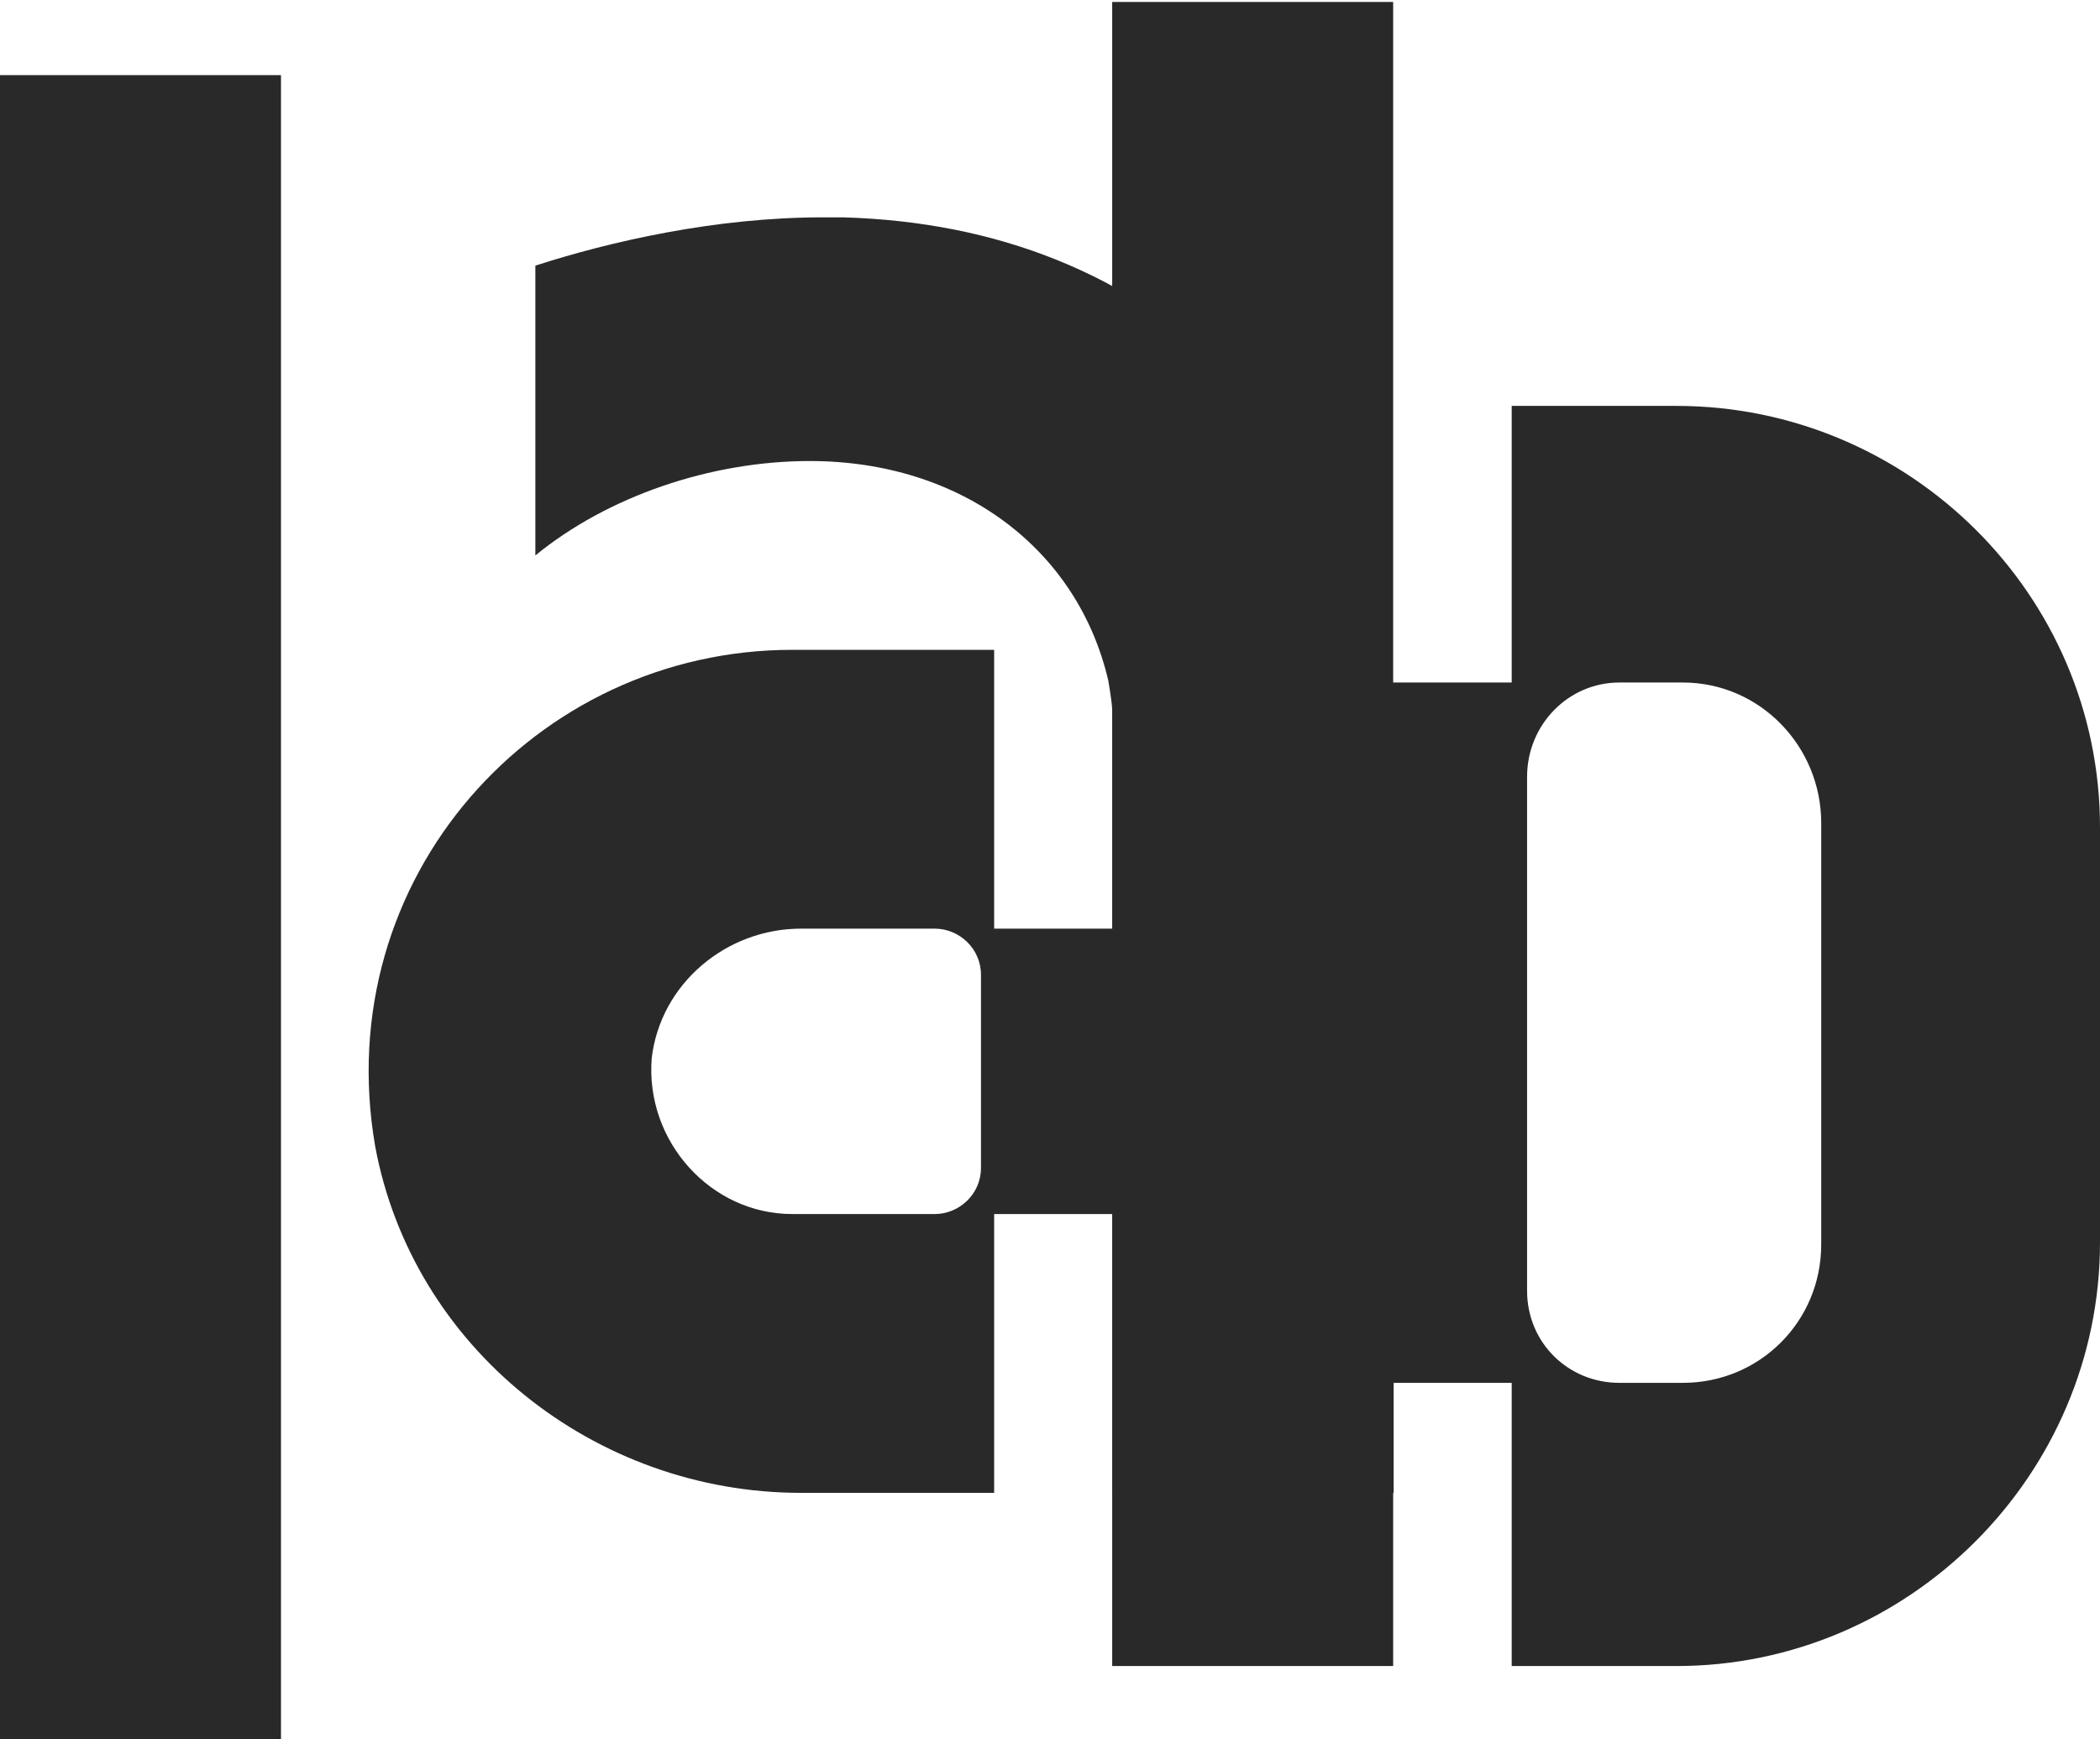 <svg width="861" height="713" viewBox="0 0 861 713" fill="none" xmlns="http://www.w3.org/2000/svg">
<path d="M115.2 713H0V30.8H115.2V713Z" fill="#292929"/>
<path d="M504.8 153C549.8 196.2 571.4 252 571.4 321.3V612H456.2V497.7H407.6V612H328.4C243.8 612 169.1 552.6 153.8 469.8C134.9 360 219.5 266.4 324.8 266.4H407.6V380.7H456.2V295.2C456.2 289.8 455.3 284.4 454.4 279C441.8 225 394.1 189 332 189C291.5 189 249.2 203.4 219.5 227.7V108.9C250.1 99 293.3 89.1 337.4 89.1C340.1 89.1 342.8 89.1 345.5 89.1C409.4 90.9 462.5 112.5 504.8 153ZM402.2 478.8V399.6C402.2 388.8 393.2 380.7 383.3 380.7H328.4C297.8 380.7 270.8 403.2 267.2 433.8C264.5 468 291.5 497.7 324.8 497.7H383.3C393.2 497.7 402.2 489.6 402.2 478.8Z" fill="#292929"/>
<path d="M687.3 166.4C782.7 166.4 861 243.8 861 339.2V509.3C861 604.7 782.7 683 687.3 683H619.8V566.9H571.2V683H456V0.8H571.2V279.8H619.8V166.4H687.3ZM746.7 510.2V337.4C746.7 305.9 721.5 279.8 690 279.8H663.9C643.2 279.8 626.1 296.9 626.1 318.5V529.1C626.1 550.7 643.2 566.9 663.9 566.9H690C721.5 566.9 746.7 541.7 746.7 510.2Z" fill="#292929"/>
</svg>
